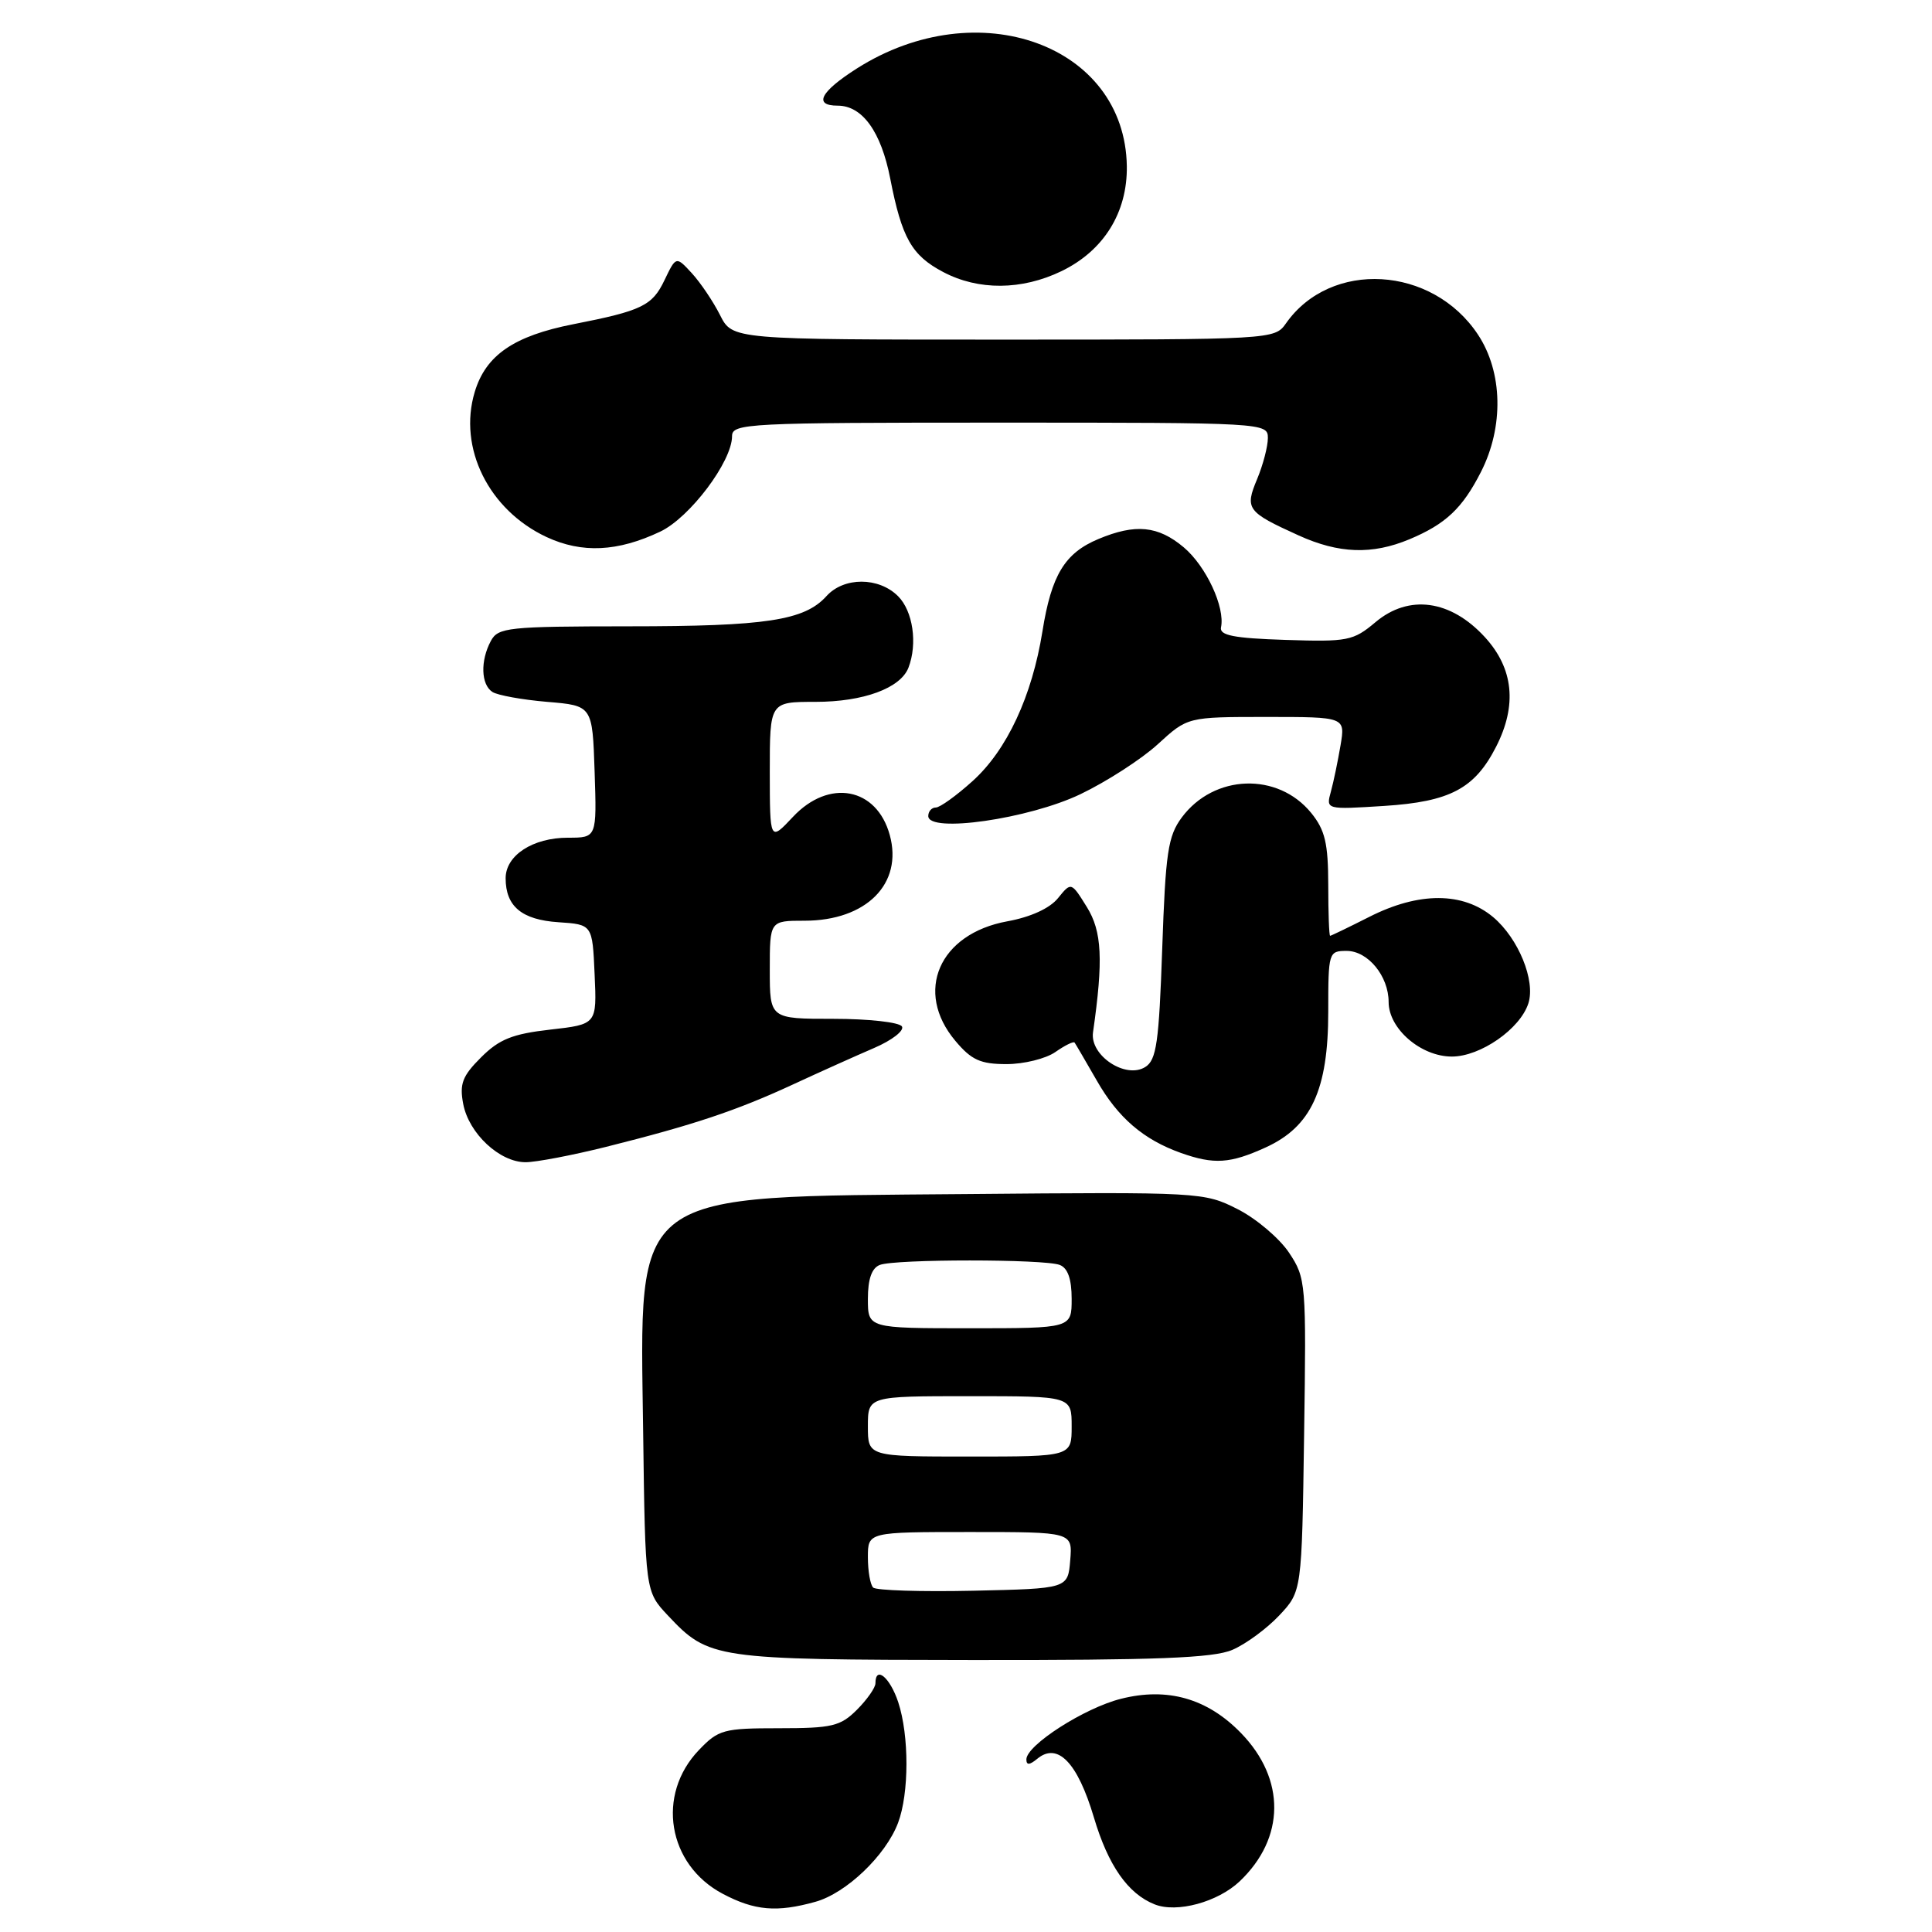<?xml version="1.0" encoding="UTF-8" standalone="no"?>
<!DOCTYPE svg PUBLIC "-//W3C//DTD SVG 1.1//EN" "http://www.w3.org/Graphics/SVG/1.1/DTD/svg11.dtd" >
<svg xmlns="http://www.w3.org/2000/svg" xmlns:xlink="http://www.w3.org/1999/xlink" version="1.1" viewBox="0 0 256 256">
 <g >
 <path fill="currentColor"
d=" M 108.04 252.00 C 112.12 250.87 117.37 245.86 119.00 241.53 C 120.47 237.62 120.48 229.99 119.02 225.55 C 117.93 222.26 116.00 220.65 116.00 223.05 C 116.00 223.62 114.90 225.20 113.55 226.55 C 111.36 228.74 110.24 229.00 103.23 229.00 C 95.87 229.00 95.20 229.18 92.61 231.89 C 86.92 237.82 88.46 247.08 95.77 250.94 C 99.99 253.17 102.93 253.43 108.04 252.00 Z  M 164.26 249.29 C 170.30 243.56 170.38 235.75 164.44 229.64 C 159.99 225.05 154.69 223.54 148.53 225.10 C 143.69 226.31 136.00 231.25 136.00 233.13 C 136.00 233.92 136.42 233.89 137.44 233.05 C 140.14 230.81 142.78 233.53 144.95 240.83 C 146.84 247.19 149.46 250.94 153.00 252.34 C 155.94 253.51 161.35 252.04 164.26 249.29 Z  M 163.28 218.62 C 165.05 217.87 167.85 215.81 169.50 214.06 C 172.50 210.87 172.50 210.87 172.80 190.16 C 173.10 169.94 173.05 169.37 170.80 165.98 C 169.52 164.07 166.46 161.47 163.99 160.22 C 159.56 157.97 159.08 157.94 128.00 158.22 C 83.04 158.62 84.80 157.32 85.22 189.69 C 85.50 210.87 85.50 210.87 88.50 214.06 C 93.92 219.82 94.62 219.92 128.78 219.96 C 153.19 219.99 160.77 219.70 163.28 218.62 Z  M 80.33 151.96 C 91.90 149.06 97.56 147.17 105.00 143.73 C 108.58 142.07 113.44 139.89 115.81 138.87 C 118.19 137.85 119.85 136.56 119.51 136.01 C 119.16 135.45 115.08 135.00 110.44 135.00 C 102.00 135.00 102.00 135.00 102.00 128.50 C 102.00 122.00 102.00 122.00 106.60 122.00 C 114.79 122.00 119.67 117.10 117.90 110.65 C 116.17 104.33 109.84 103.14 105.06 108.25 C 102.01 111.50 102.01 111.50 102.00 102.25 C 102.00 93.00 102.00 93.00 108.05 93.00 C 114.41 93.00 119.33 91.19 120.38 88.46 C 121.60 85.28 120.97 80.97 119.00 79.00 C 116.44 76.44 111.82 76.43 109.51 78.99 C 106.59 82.22 101.52 82.99 83.29 82.99 C 67.29 83.00 66.00 83.14 65.04 84.93 C 63.63 87.56 63.73 90.71 65.25 91.69 C 65.94 92.13 69.20 92.72 72.50 93.00 C 78.50 93.50 78.50 93.50 78.79 102.25 C 79.08 111.00 79.08 111.00 75.26 111.00 C 70.60 111.00 67.00 113.34 67.00 116.37 C 67.00 120.10 69.14 121.88 74.00 122.20 C 78.50 122.50 78.50 122.50 78.79 129.12 C 79.09 135.73 79.09 135.73 72.90 136.43 C 67.90 137.00 66.15 137.70 63.74 140.11 C 61.26 142.58 60.87 143.62 61.38 146.29 C 62.13 150.20 66.21 154.00 69.64 154.00 C 71.03 154.00 75.84 153.08 80.33 151.96 Z  M 167.69 152.05 C 173.74 149.30 176.00 144.42 176.00 134.04 C 176.00 126.18 176.05 126.00 178.44 126.00 C 181.26 126.00 184.00 129.34 184.00 132.77 C 184.00 136.31 188.27 140.00 192.38 140.00 C 196.17 140.00 201.44 136.33 202.52 132.94 C 203.48 129.92 201.20 124.35 197.86 121.53 C 193.86 118.17 188.01 118.15 181.42 121.50 C 178.71 122.87 176.39 123.99 176.25 124.00 C 176.11 124.00 176.00 120.96 176.00 117.25 C 175.99 111.75 175.58 109.99 173.75 107.73 C 169.32 102.28 160.86 102.57 156.59 108.32 C 154.76 110.79 154.44 112.95 154.00 125.71 C 153.57 138.13 153.24 140.45 151.76 141.38 C 149.16 143.02 144.39 139.86 144.83 136.79 C 146.21 127.17 146.02 123.41 144.01 120.18 C 141.94 116.85 141.94 116.85 140.19 119.01 C 139.10 120.36 136.56 121.52 133.47 122.08 C 124.43 123.73 121.10 131.40 126.59 137.92 C 128.72 140.46 129.92 141.00 133.37 141.00 C 135.67 141.00 138.58 140.28 139.84 139.40 C 141.10 138.52 142.25 137.95 142.39 138.15 C 142.53 138.34 143.85 140.61 145.33 143.18 C 148.15 148.12 151.52 151.01 156.50 152.78 C 160.86 154.32 162.99 154.19 167.69 152.05 Z  M 143.15 105.24 C 146.64 103.57 151.27 100.58 153.43 98.60 C 157.36 95.00 157.36 95.00 167.81 95.00 C 178.26 95.00 178.26 95.00 177.63 98.75 C 177.28 100.81 176.71 103.58 176.35 104.89 C 175.69 107.28 175.69 107.28 183.41 106.79 C 192.14 106.23 195.41 104.50 198.25 98.93 C 201.05 93.43 200.55 88.57 196.75 84.42 C 192.21 79.47 186.68 78.72 182.26 82.44 C 179.31 84.92 178.58 85.06 170.31 84.79 C 163.49 84.57 161.57 84.19 161.79 83.13 C 162.35 80.47 159.82 75.03 156.86 72.53 C 153.45 69.66 150.45 69.37 145.55 71.42 C 141.09 73.28 139.32 76.19 138.13 83.65 C 136.75 92.25 133.43 99.38 128.88 103.49 C 126.74 105.42 124.55 107.00 124.00 107.00 C 123.45 107.00 123.00 107.51 123.00 108.13 C 123.00 110.43 136.32 108.51 143.15 105.24 Z  M 87.49 70.44 C 91.41 68.58 97.00 61.15 97.00 57.80 C 97.00 56.10 98.95 56.00 132.50 56.00 C 167.52 56.00 168.00 56.03 168.00 58.03 C 168.00 59.15 167.36 61.60 166.58 63.47 C 164.92 67.43 165.23 67.84 172.06 70.94 C 177.41 73.37 181.81 73.52 186.75 71.46 C 191.55 69.45 193.77 67.37 196.23 62.54 C 199.28 56.56 199.13 49.31 195.84 44.34 C 189.79 35.19 176.31 34.40 170.39 42.86 C 168.90 44.98 168.56 45.00 132.97 45.00 C 97.05 45.00 97.05 45.00 95.41 41.75 C 94.51 39.96 92.83 37.47 91.68 36.21 C 89.58 33.93 89.58 33.93 88.04 37.14 C 86.43 40.51 85.05 41.18 75.97 42.96 C 68.08 44.51 64.36 47.07 62.90 51.95 C 60.68 59.35 64.76 67.58 72.42 71.16 C 77.11 73.34 81.84 73.12 87.49 70.44 Z  M 140.65 35.93 C 146.25 33.22 149.40 28.16 149.31 22.01 C 149.06 5.95 129.59 -1.10 113.56 9.06 C 108.70 12.15 107.74 14.00 111.00 14.00 C 114.26 14.00 116.75 17.44 117.96 23.66 C 119.50 31.55 120.80 33.84 124.97 36.04 C 129.64 38.51 135.39 38.47 140.65 35.93 Z  M 115.70 210.36 C 115.31 209.98 115.00 208.17 115.00 206.33 C 115.00 203.00 115.00 203.00 128.56 203.00 C 142.12 203.00 142.12 203.00 141.81 206.75 C 141.50 210.50 141.50 210.50 128.95 210.78 C 122.04 210.93 116.08 210.74 115.70 210.36 Z  M 115.00 189.00 C 115.00 185.00 115.00 185.00 128.50 185.00 C 142.00 185.00 142.00 185.00 142.00 189.00 C 142.00 193.00 142.00 193.00 128.50 193.00 C 115.00 193.00 115.00 193.00 115.00 189.00 Z  M 115.00 172.11 C 115.00 169.48 115.51 168.02 116.58 167.61 C 118.64 166.82 138.36 166.82 140.42 167.61 C 141.49 168.02 142.00 169.48 142.00 172.11 C 142.00 176.00 142.00 176.00 128.50 176.00 C 115.00 176.00 115.00 176.00 115.00 172.11 Z "/>
</g>
</svg>